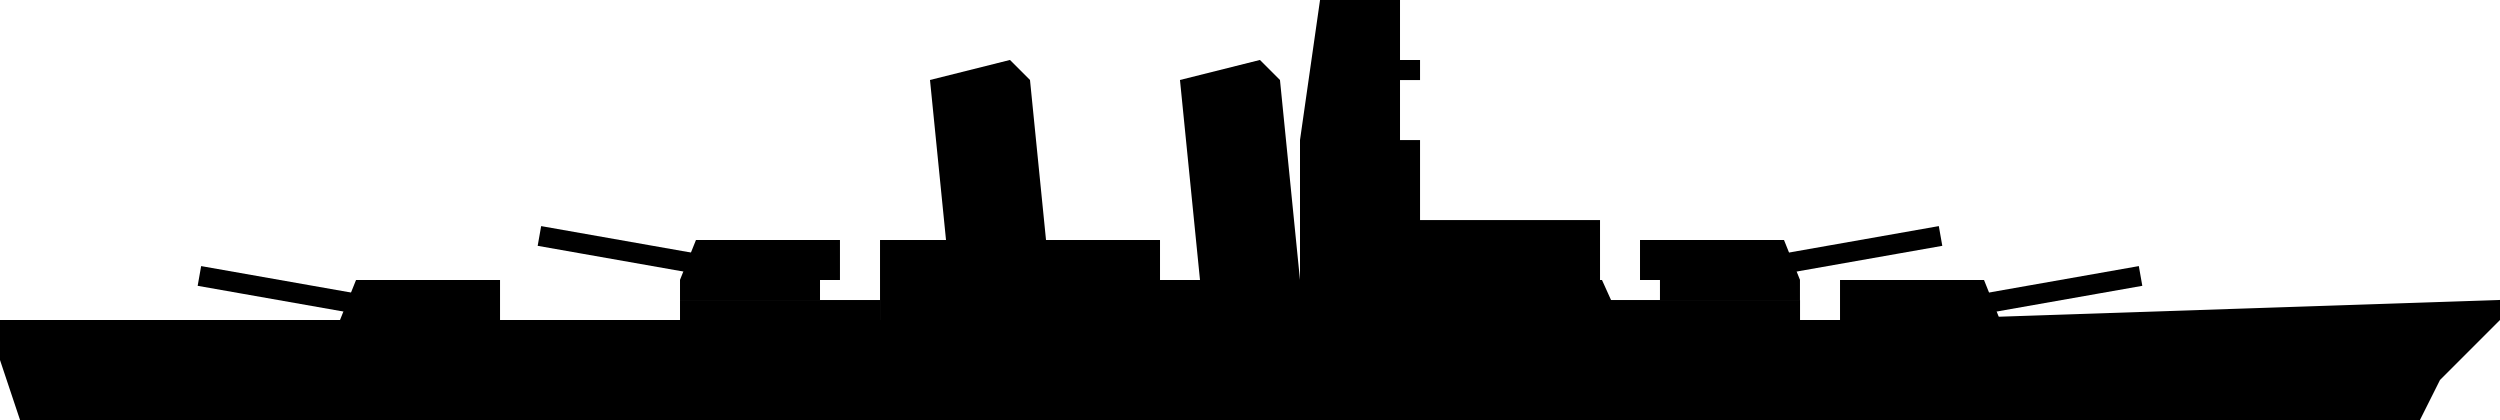 <?xml version="1.0" encoding="UTF-8" standalone="no"?>
<!-- Created with Inkscape (http://www.inkscape.org/) -->

<svg
   width="125"
   height="21"
   viewBox="0 0 33.073 5.556"
   version="1.1"
   id="svg5"
   inkscape:version="1.2.1 (9c6d41e410, 2022-07-14)"
   sodipodi:docname="bb.svg"
   xmlns:inkscape="http://www.inkscape.org/namespaces/inkscape"
   xmlns:sodipodi="http://sodipodi.sourceforge.net/DTD/sodipodi-0.dtd"
   xmlns="http://www.w3.org/2000/svg"
   xmlns:svg="http://www.w3.org/2000/svg">
  <sodipodi:namedview
     id="namedview7"
     pagecolor="#ffffff"
     bordercolor="#000000"
     borderopacity="0.25"
     inkscape:showpageshadow="2"
     inkscape:pageopacity="0.0"
     inkscape:pagecheckerboard="0"
     inkscape:deskcolor="#d1d1d1"
     inkscape:document-units="mm"
     showgrid="true"
     inkscape:zoom="4.3087087"
     inkscape:cx="21.584193"
     inkscape:cy="-9.631656"
     inkscape:window-width="1687"
     inkscape:window-height="1032"
     inkscape:window-x="217"
     inkscape:window-y="0"
     inkscape:window-maximized="0"
     inkscape:current-layer="layer1">
    <inkscape:grid
       type="xygrid"
       id="grid9"
       originx="0"
       originy="0" />
  </sodipodi:namedview>
  <defs
     id="defs2" />
  <g
     inkscape:label="Layer 1"
     inkscape:groupmode="layer"
     id="layer1">
    <path
       id="rect232"
       style="fill-rule:evenodd;stroke-width:0.529;stroke-linejoin:bevel"
       d="M -3.6666666e-6,4.233 H 25.135 l 7.938,-0.265 -10e-7,0.265 -0.794,0.794 -0.265,0.529 H 0.265 L -3.6666666e-6,4.763 Z"
       sodipodi:nodetypes="ccccccccc" />
    <path
       id="rect331"
       style="fill-rule:evenodd;stroke-width:0.318;stroke-linejoin:bevel"
       d="m 11.642,3.704 h 9.551 l 0.239,0.529 -9.79,-1e-7 z"
       sodipodi:nodetypes="ccccc" />
    <path
       id="rect334"
       style="fill-rule:evenodd;stroke-width:0.529;stroke-linejoin:bevel"
       d="m 17.463,-5e-8 1.058,1e-7 v 0.794 h 0.265 l -10e-7,0.265 -0.265,-1e-7 -1e-6,0.794 h 0.265 v 1.058 h 2.381 v 0.794 h -3.969 V 1.852 Z"
       sodipodi:nodetypes="cccccccccccccc" />
    <path
       id="rect445"
       style="fill-rule:evenodd;stroke-width:0.529;stroke-linejoin:bevel"
       d="m 12.303,1.058 1.058,-0.265 0.265,0.265 0.265,2.646 h -1.323 z"
       sodipodi:nodetypes="cccccc" />
    <path
       id="rect445-2"
       style="fill-rule:evenodd;stroke-width:0.529;stroke-linejoin:bevel"
       d="m 15.61,1.058 1.058,-0.265 0.265,0.265 0.265,2.646 H 15.875 Z"
       sodipodi:nodetypes="cccccc" />
    <rect
       style="fill:#000000;fill-rule:evenodd;stroke-width:0.49;stroke-linejoin:bevel"
       id="rect470"
       width="1.588"
       height="0.529"
       x="13.758"
       y="3.175" />
    <rect
       style="fill:#000000;fill-rule:evenodd;stroke-width:0.4;stroke-linejoin:bevel"
       id="rect470-1"
       width="1.058"
       height="0.529"
       x="11.642"
       y="3.175" />
    <rect
       style="fill:#000000;fill-rule:evenodd;stroke-width:0.306;stroke-linejoin:bevel"
       id="rect472"
       width="2.646"
       height="0.265"
       x="8.996"
       y="3.969" />
    <rect
       style="fill:#000000;fill-rule:evenodd;stroke-width:0.306;stroke-linejoin:bevel"
       id="rect472-4"
       width="2.646"
       height="0.265"
       x="21.167"
       y="3.969" />
    <path
       id="rect518"
       style="fill-rule:evenodd;stroke-width:0.473;stroke-linejoin:bevel"
       d="m 21.696,3.175 h 1.905 l 0.212,0.529 H 21.696 Z"
       sodipodi:nodetypes="ccccc" />
    <rect
       style="fill:#000000;fill-rule:evenodd;stroke-width:0.467;stroke-linejoin:bevel"
       id="rect521"
       width="1.852"
       height="0.265"
       x="21.96"
       y="3.704" />
    <path
       id="rect523"
       style="fill-rule:evenodd;stroke-width:0.473;stroke-linejoin:bevel"
       d="m 23.564,3.359 2.085,-0.368 0.046,0.261 -2.085,0.368 z"
       sodipodi:nodetypes="ccccc" />
    <path
       id="rect518-6"
       style="fill-rule:evenodd;stroke-width:0.473;stroke-linejoin:bevel"
       d="m 24.342,3.704 h 1.905 l 0.212,0.529 h -2.117 z"
       sodipodi:nodetypes="ccccc" />
    <path
       id="rect523-5"
       style="fill-rule:evenodd;stroke-width:0.473;stroke-linejoin:bevel"
       d="m 26.21,3.888 2.085,-0.368 0.046,0.261 -2.085,0.368 z"
       sodipodi:nodetypes="ccccc" />
    <rect
       style="fill:#000000;fill-rule:evenodd;stroke-width:0.467;stroke-linejoin:bevel"
       id="rect521-0"
       width="1.852"
       height="0.265"
       x="-10.848"
       y="3.704"
       transform="scale(-1,1)" />
    <path
       id="rect518-1"
       style="fill-rule:evenodd;stroke-width:0.473;stroke-linejoin:bevel"
       d="m 6.615,3.704 h -1.905 l -0.212,0.529 h 2.117 z"
       sodipodi:nodetypes="ccccc" />
    <path
       id="rect523-3"
       style="fill-rule:evenodd;stroke-width:0.473;stroke-linejoin:bevel"
       d="m 4.746,3.888 -2.085,-0.368 -0.046,0.261 2.085,0.368 z"
       sodipodi:nodetypes="ccccc" />
    <path
       id="rect518-1-2"
       style="fill-rule:evenodd;stroke-width:0.473;stroke-linejoin:bevel"
       d="M 11.112,3.175 H 9.207 l -0.212,0.529 h 2.117 z"
       sodipodi:nodetypes="ccccc" />
    <path
       id="rect523-3-9"
       style="fill-rule:evenodd;stroke-width:0.473;stroke-linejoin:bevel"
       d="m 9.244,3.359 -2.085,-0.368 -0.046,0.261 2.085,0.368 z"
       sodipodi:nodetypes="ccccc" />
  </g>
</svg>
